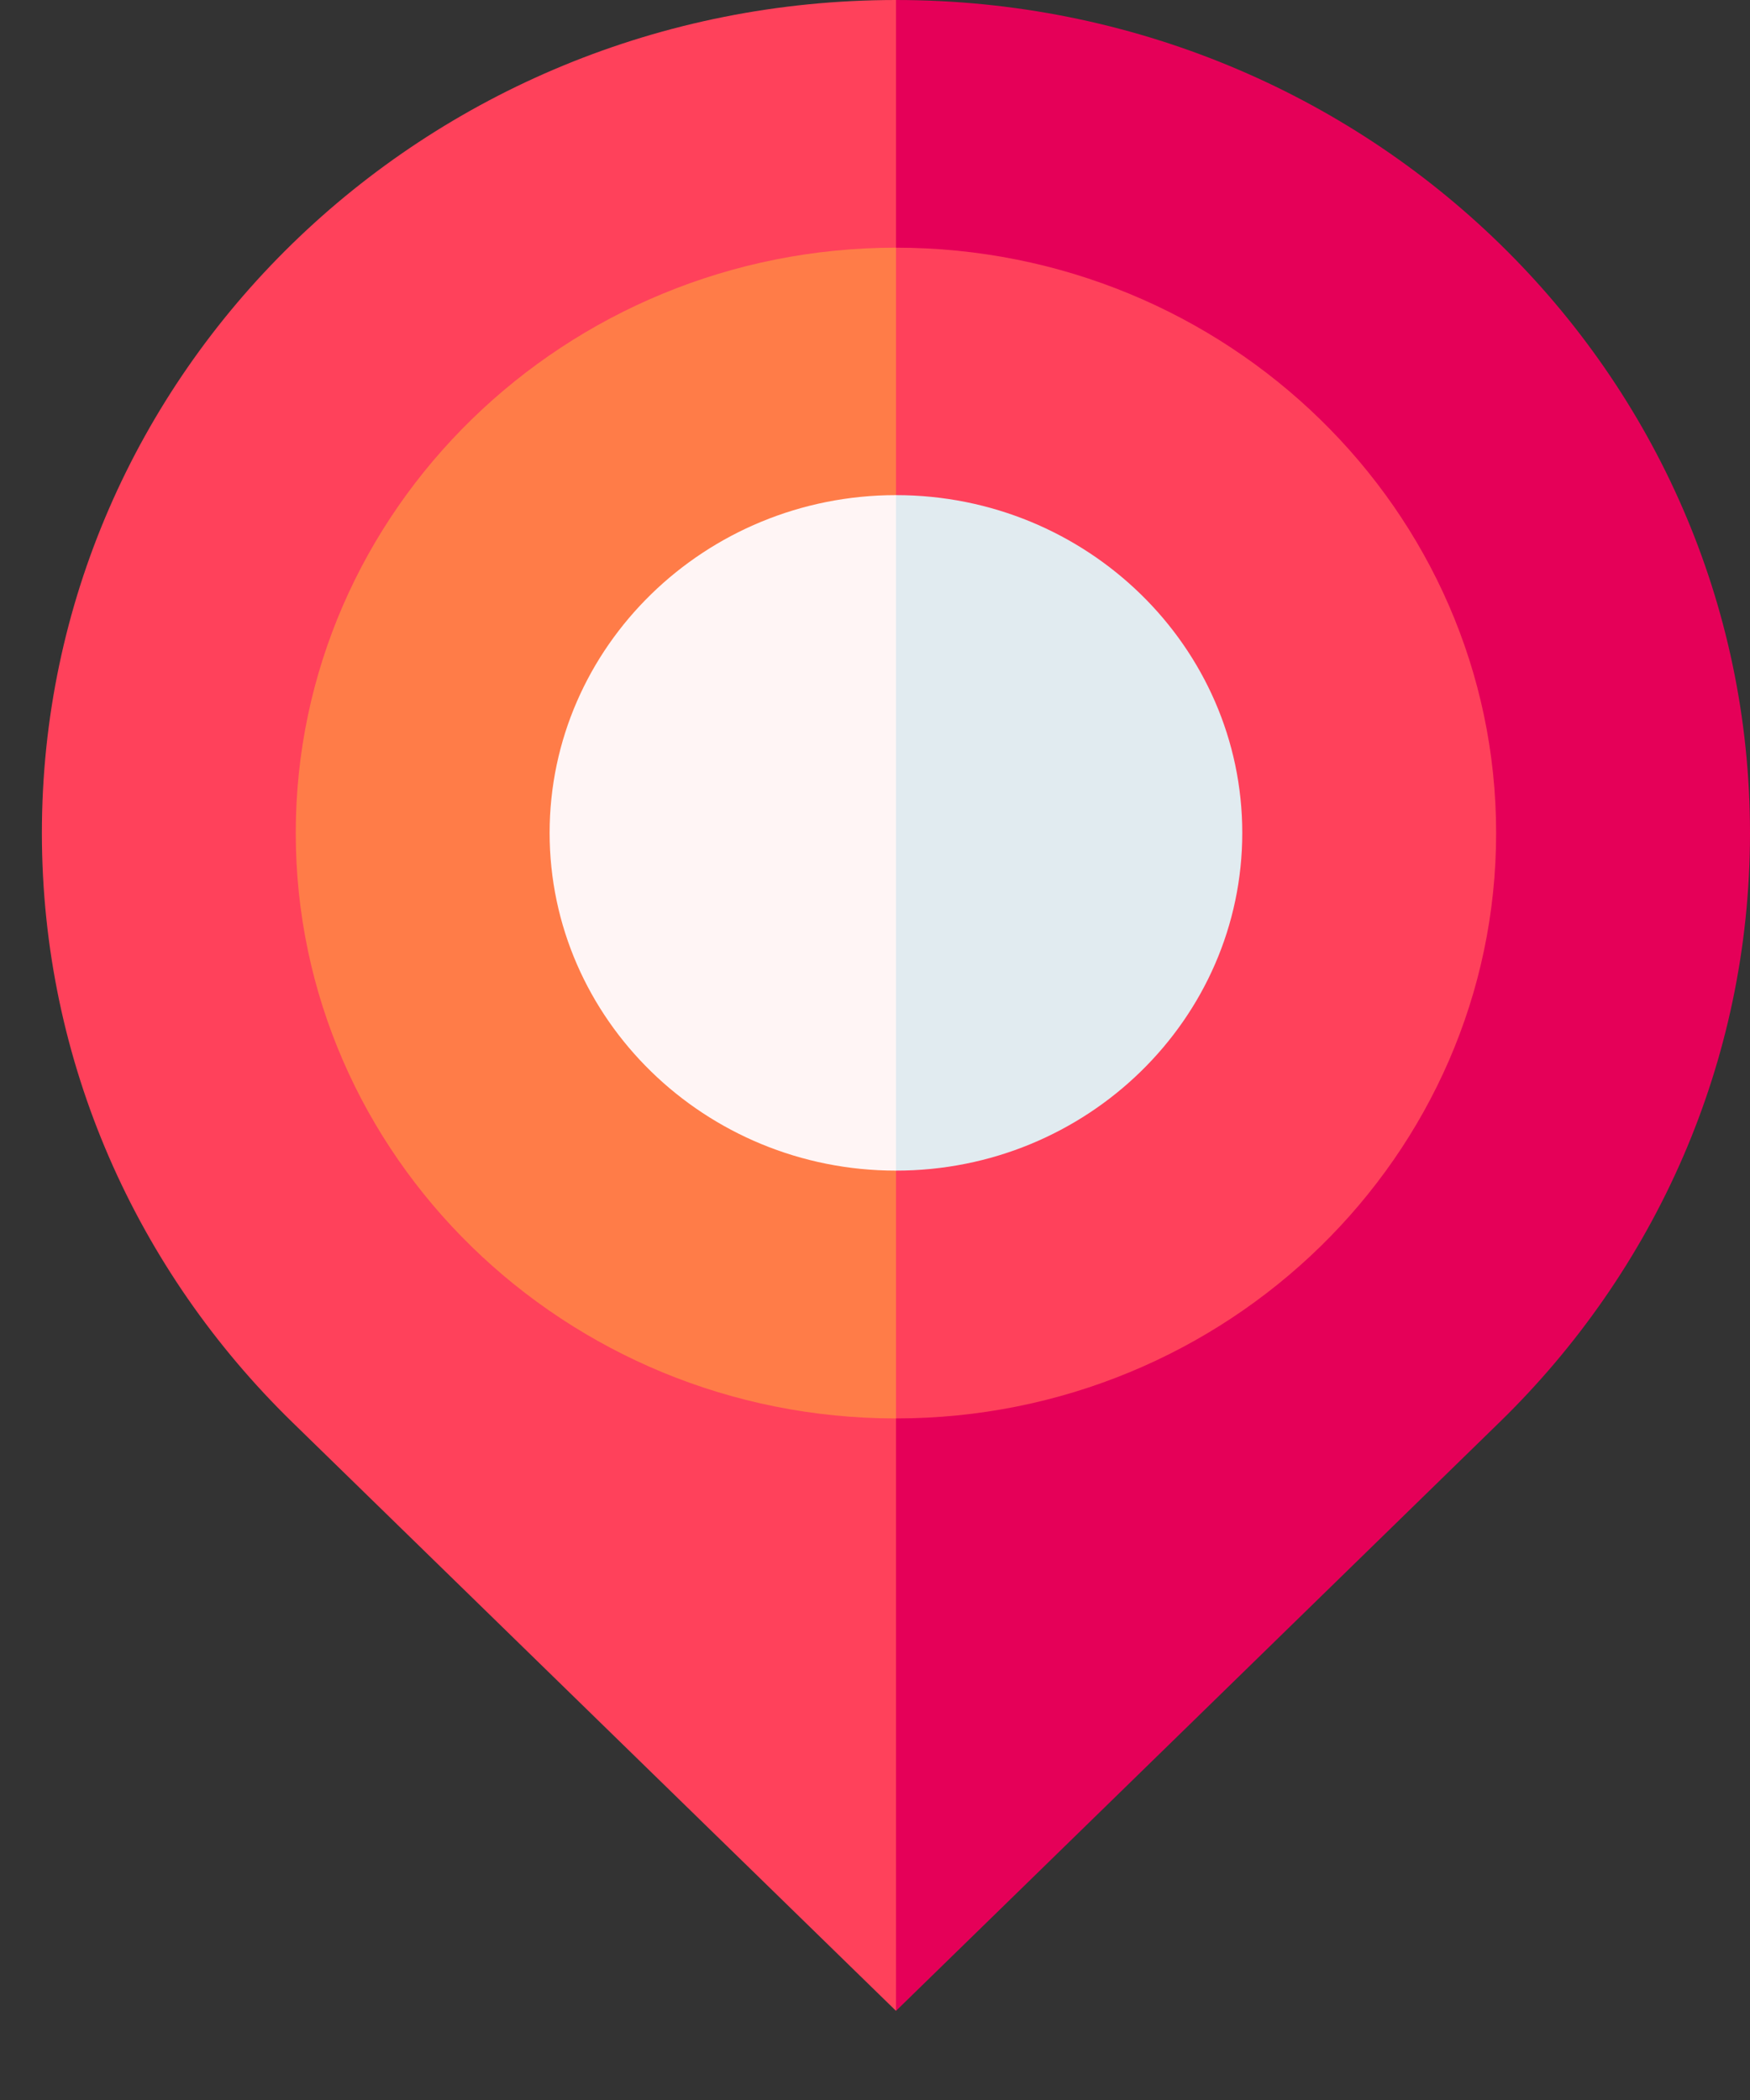 <svg width="15" height="18" viewBox="0 0 15 18" fill="none" xmlns="http://www.w3.org/2000/svg">
<rect x="0" y="0" width="15" height="18" fill="#333333" stroke="none"/>
<path d="M7.68 0L6.229 7.14L7.68 17.236L12.856 12.188C14.181 10.896 15 9.111 15 7.14C15 3.196 11.723 0 7.68 0V0Z" fill="#E50058"/>
<path d="M0.359 7.139C0.359 9.111 1.179 10.896 2.503 12.188L7.68 17.236V0C3.637 0 0.359 3.196 0.359 7.139Z" fill="#FF415B"/>
<path d="M7.68 2.123L6.229 7.14L7.68 12.158C10.516 12.158 12.824 9.907 12.824 7.14C12.824 4.374 10.516 2.123 7.68 2.123Z" fill="#FF415B"/>
<path d="M2.535 7.14C2.535 9.907 4.843 12.158 7.68 12.158V2.123C4.843 2.123 2.535 4.374 2.535 7.14Z" fill="#FF7C48"/>
<path d="M10.648 7.139C10.648 5.543 9.316 4.244 7.68 4.244L6.229 7.139L7.68 10.034C9.316 10.034 10.648 8.735 10.648 7.139Z" fill="#E1EBF0"/>
<path d="M4.711 7.139C4.711 8.735 6.043 10.034 7.68 10.034V4.244C6.043 4.244 4.711 5.543 4.711 7.139Z" fill="#FFF5F5"/>
</svg>
